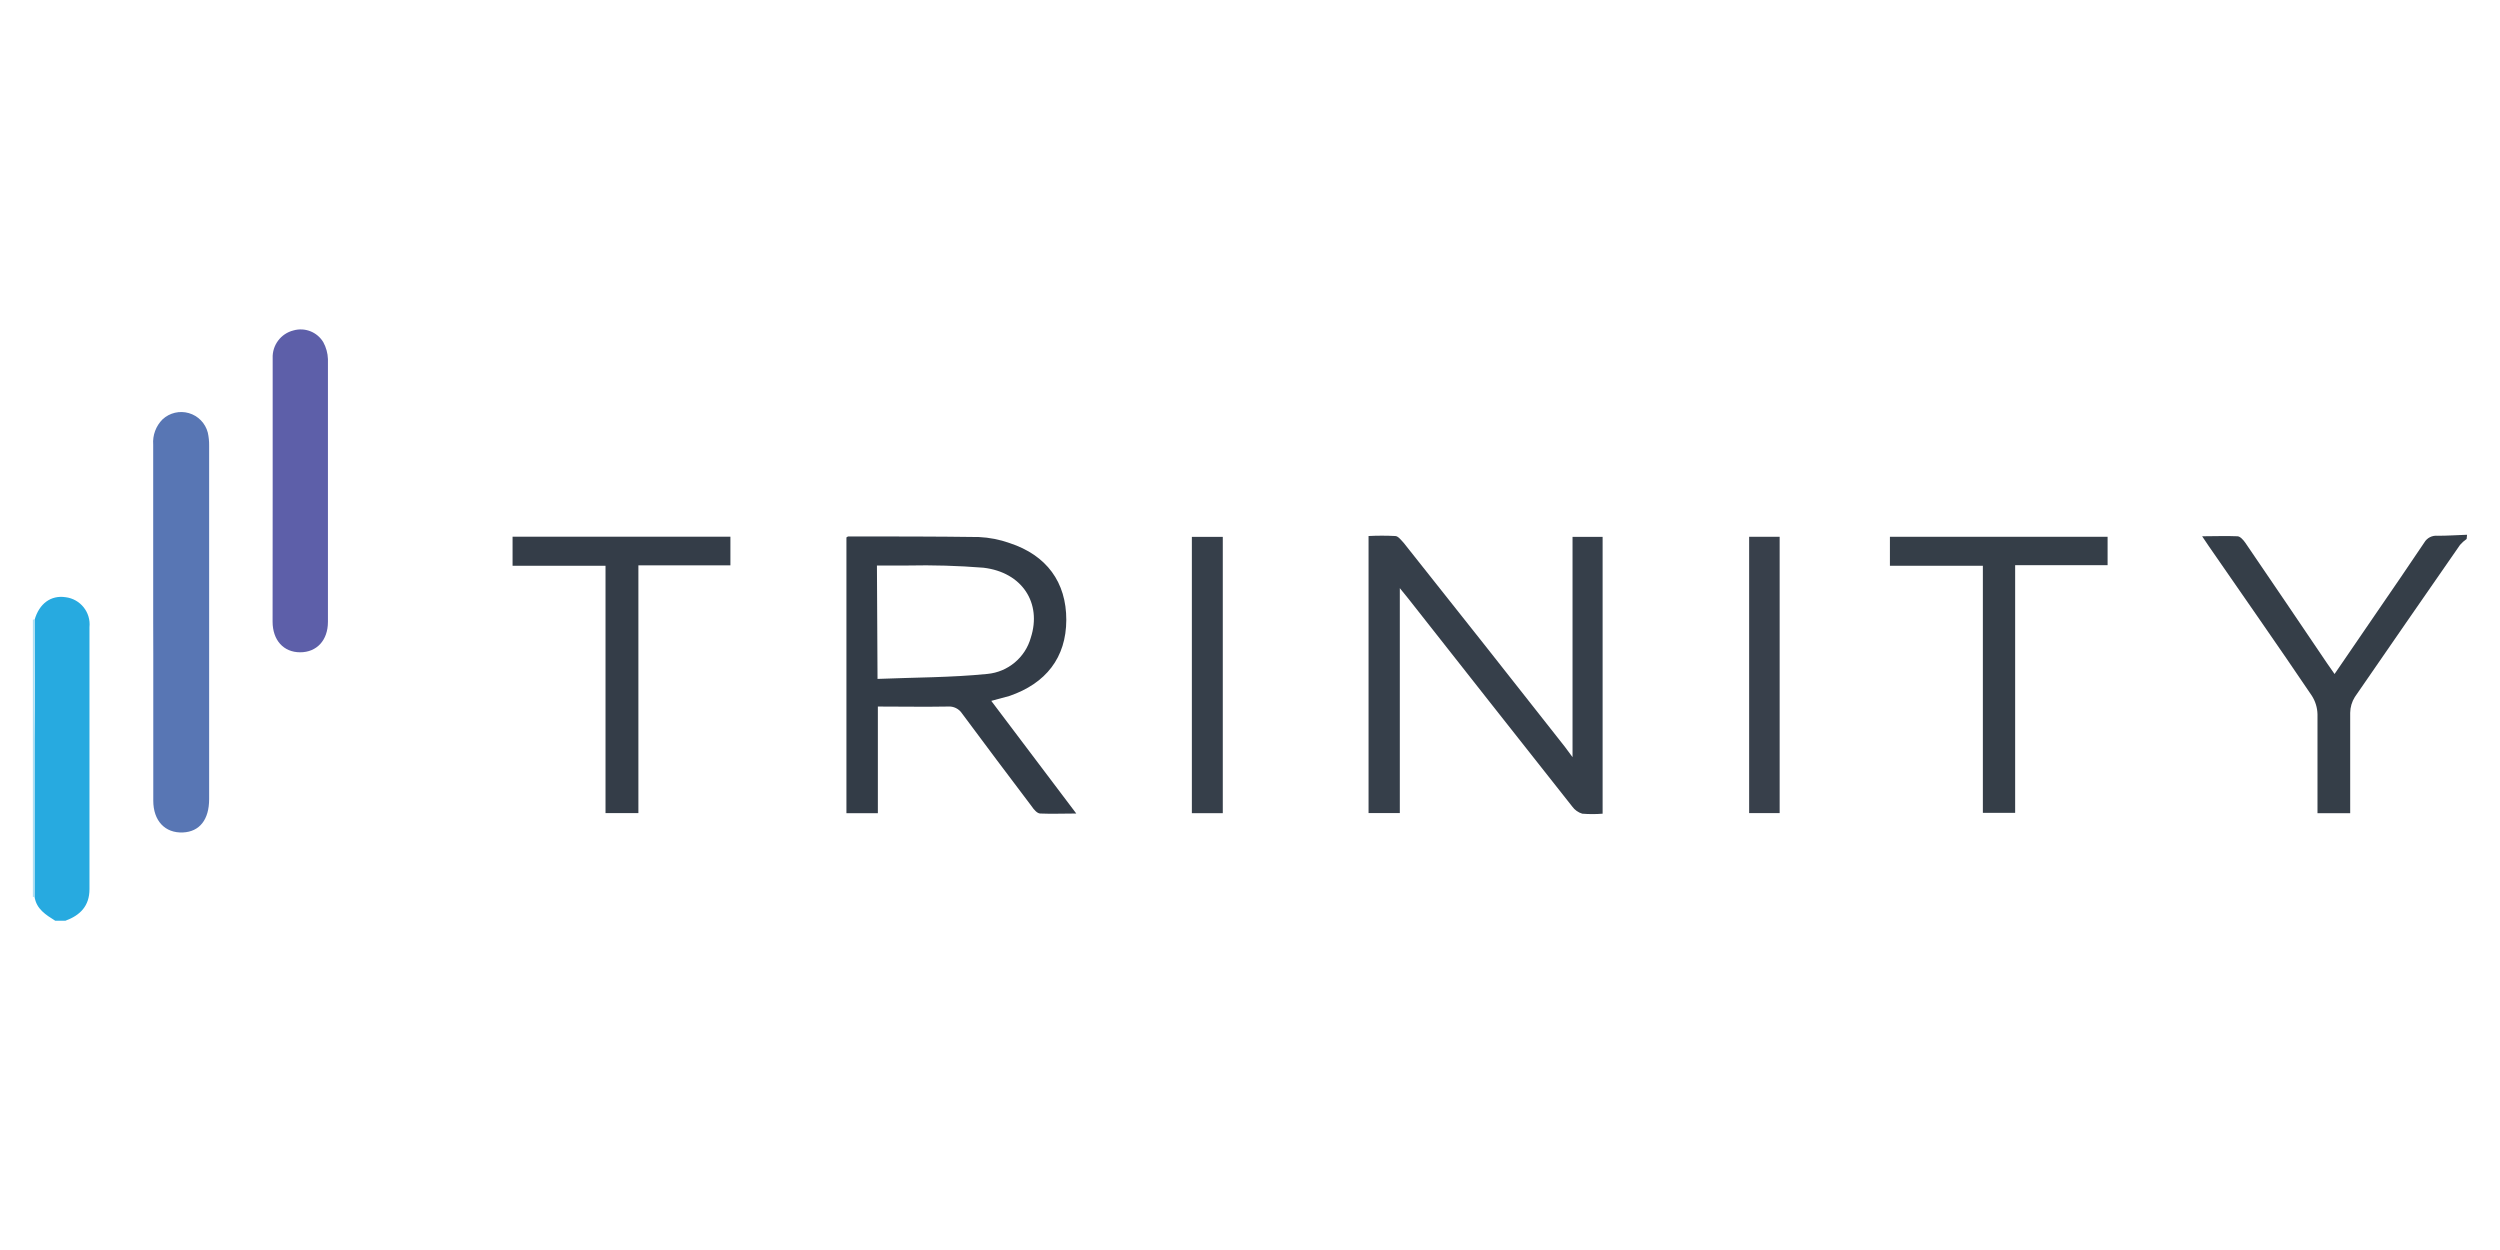<?xml version="1.0" encoding="UTF-8" standalone="no" ?>
<!DOCTYPE svg PUBLIC "-//W3C//DTD SVG 1.1//EN" "http://www.w3.org/Graphics/SVG/1.1/DTD/svg11.dtd">
<svg xmlns="http://www.w3.org/2000/svg" xmlns:xlink="http://www.w3.org/1999/xlink" version="1.1" width="1000" height="500" viewBox="0 0 1000 500" xml:space="preserve">
<desc>Created with Fabric.js 5.2.4</desc>
<defs>
</defs>
<rect x="0" y="0" width="100%" height="100%" fill="transparent"></rect>
<g transform="matrix(1 0 0 1 500 250)" id="d2078365-ba31-49bd-a5a7-e40baadd7503"  >
<rect style="stroke: none; stroke-width: 1; stroke-dasharray: none; stroke-linecap: butt; stroke-dashoffset: 0; stroke-linejoin: miter; stroke-miterlimit: 4; fill: rgb(255,255,255); fill-rule: nonzero; opacity: 1; visibility: hidden;" vector-effect="non-scaling-stroke"  x="-500" y="-250" rx="0" ry="0" width="1000" height="500" />
</g>
<g transform="matrix(0 0 0 0 0 0)" id="84442a5c-8f82-4f4a-b5da-34b1c8ba6e8b"  >
</g>
<g transform="matrix(3.38 0 0 3.38 500 250)"  >
<g style="" vector-effect="non-scaling-stroke"   >
		<g transform="matrix(1 0 0 1 -140.58 15.83)"  >
<path style="stroke: none; stroke-width: 1; stroke-dasharray: none; stroke-linecap: butt; stroke-dashoffset: 0; stroke-linejoin: miter; stroke-miterlimit: 4; fill: rgb(39,170,224); fill-rule: nonzero; opacity: 1;" vector-effect="non-scaling-stroke"  transform=" translate(-159.68, -116.36)" d="M 156.43 99.9 C 156.98 97.99 158.36 96.98 160.09 97.24 C 161.843 97.454 163.102 99.033 162.92 100.79 C 162.92 111.13 162.92 121.48 162.92 131.79 C 162.92 133.79 161.81 134.89 160.07 135.53 L 158.87 135.53 C 157.76 134.83 156.63 134.15 156.42 132.68 Q 156.42 123.48 156.42 114.3 C 156.48 109.52 156.45 104.71 156.43 99.9 Z" stroke-linecap="round" />
</g>
		<g transform="matrix(1 0 0 1 128.36 5.79)"  >
<path style="stroke: none; stroke-width: 1; stroke-dasharray: none; stroke-linecap: butt; stroke-dashoffset: 0; stroke-linejoin: miter; stroke-miterlimit: 4; fill: rgb(53,62,72); fill-rule: nonzero; opacity: 1;" vector-effect="non-scaling-stroke"  transform=" translate(-428.62, -106.32)" d="M 444.24 90.35 C 443.953 90.551 443.691 90.786 443.46 91.05 Q 437.21 100.05 431.01 109.05 C 430.659 109.611 430.468 110.258 430.46 110.92 C 430.46 114.86 430.46 118.79 430.46 122.8 L 426.59 122.8 L 426.59 121.6 C 426.59 118.1 426.59 114.6 426.59 111.09 C 426.572 110.312 426.34 109.555 425.92 108.9 C 421.92 102.97 417.79 97.09 413.72 91.19 C 413.49 90.86 413.28 90.53 412.94 90.03 C 414.43 90.03 415.78 89.97 417.11 90.03 C 417.44 90.03 417.82 90.47 418.05 90.8 Q 422.9 97.91 427.71 105.04 L 428.61 106.33 L 433.51 99.17 C 435.42 96.38 437.35 93.59 439.23 90.77 C 439.548 90.221 440.158 89.908 440.79 89.97 C 441.96 89.97 443.12 89.89 444.29 89.85 Z" stroke-linecap="round" />
</g>
		<g transform="matrix(1 0 0 1 -143.94 15.77)"  >
<path style="stroke: none; stroke-width: 1; stroke-dasharray: none; stroke-linecap: butt; stroke-dashoffset: 0; stroke-linejoin: miter; stroke-miterlimit: 4; fill: rgb(172,222,243); fill-rule: nonzero; opacity: 1;" vector-effect="non-scaling-stroke"  transform=" translate(-156.34, -116.31)" d="M 156.43 99.9 C 156.43 104.71 156.43 109.52 156.43 114.33 Q 156.43 123.52 156.43 132.71 C 156.368 132.725 156.302 132.725 156.24 132.71 L 156.24 99.92 C 156.298 99.888 156.367 99.881 156.43 99.9 Z" stroke-linecap="round" />
</g>
		<g transform="matrix(1 0 0 1 27.88 5.9)"  >
<path style="stroke: none; stroke-width: 1; stroke-dasharray: none; stroke-linecap: butt; stroke-dashoffset: 0; stroke-linejoin: miter; stroke-miterlimit: 4; fill: rgb(54,63,74); fill-rule: nonzero; opacity: 1;" vector-effect="non-scaling-stroke"  transform=" translate(-328.15, -106.43)" d="M 338.44 116.17 L 338.44 90.1 L 342 90.1 L 342 122.86 C 341.198 122.925 340.392 122.925 339.59 122.86 C 339.115 122.717 338.701 122.422 338.41 122.02 Q 328.68 109.71 319 97.4 C 318.73 97.06 318.46 96.74 318 96.17 L 318 122.79 L 314.3 122.79 L 314.3 90 C 315.353 89.945 316.407 89.945 317.46 90 C 317.8 90 318.15 90.48 318.46 90.81 Q 328 102.81 337.53 114.94 Z" stroke-linecap="round" />
</g>
		<g transform="matrix(1 0 0 1 -34.16 5.93)"  >
<path style="stroke: none; stroke-width: 1; stroke-dasharray: none; stroke-linecap: butt; stroke-dashoffset: 0; stroke-linejoin: miter; stroke-miterlimit: 4; fill: rgb(51,60,71); fill-rule: nonzero; opacity: 1;" vector-effect="non-scaling-stroke"  transform=" translate(-266.11, -106.47)" d="M 269.65 109.52 L 279.71 122.85 C 278.14 122.85 276.79 122.91 275.45 122.85 C 275.09 122.85 274.68 122.37 274.45 122.02 Q 270.29 116.53 266.2 111.02 C 265.833 110.453 265.183 110.133 264.51 110.19 C 261.8 110.24 259.08 110.19 256.23 110.19 L 256.23 122.81 L 252.51 122.81 L 252.51 90.18 C 252.59 90.13 252.66 90.06 252.72 90.06 C 257.88 90.06 263.03 90.06 268.19 90.13 C 269.425 90.187 270.645 90.427 271.81 90.84 C 276.21 92.28 278.54 95.49 278.53 99.94 C 278.52 104.39 276.12 107.46 271.79 108.94 C 271.12 109.13 270.46 109.29 269.65 109.52 Z M 256.19 106.92 C 260.59 106.74 264.93 106.76 269.19 106.33 C 271.626 106.102 273.67 104.396 274.33 102.04 C 275.65 97.96 273.33 94.3 268.72 93.76 C 265.726 93.522 262.722 93.435 259.72 93.5 C 258.54 93.5 257.35 93.5 256.12 93.5 Z" stroke-linecap="round" />
</g>
		<g transform="matrix(1 0 0 1 -126.5 -0.32)"  >
<path style="stroke: none; stroke-width: 1; stroke-dasharray: none; stroke-linecap: butt; stroke-dashoffset: 0; stroke-linejoin: miter; stroke-miterlimit: 4; fill: rgb(88,118,180); fill-rule: nonzero; opacity: 1;" vector-effect="non-scaling-stroke"  transform=" translate(-173.76, -100.22)" d="M 170.46 100.13 Q 170.46 89.66 170.46 79.2 C 170.375 78.086 170.78 76.99 171.57 76.2 C 172.408 75.425 173.591 75.146 174.686 75.466 C 175.782 75.785 176.63 76.656 176.92 77.76 C 177.034 78.265 177.088 78.782 177.08 79.3 L 177.08 121.15 C 177.08 123.57 175.95 125 173.99 125.09 C 171.87 125.19 170.47 123.72 170.47 121.33 C 170.47 115.51 170.47 109.7 170.47 103.88 Z" stroke-linecap="round" />
</g>
		<g transform="matrix(1 0 0 1 -112.39 -15.88)"  >
<path style="stroke: none; stroke-width: 1; stroke-dasharray: none; stroke-linecap: butt; stroke-dashoffset: 0; stroke-linejoin: miter; stroke-miterlimit: 4; fill: rgb(93,95,169); fill-rule: nonzero; opacity: 1;" vector-effect="non-scaling-stroke"  transform=" translate(-187.88, -84.65)" d="M 184.61 84.73 C 184.61 79.47 184.61 74.21 184.61 68.95 C 184.55 67.412 185.577 66.043 187.07 65.67 C 188.426 65.283 189.873 65.852 190.6 67.06 C 190.937 67.675 191.125 68.36 191.15 69.06 Q 191.15 84.6 191.15 100.15 C 191.15 102.35 189.82 103.76 187.86 103.76 C 185.9 103.76 184.6 102.33 184.6 100.13 Q 184.61 92.45 184.61 84.73 Z" stroke-linecap="round" />
</g>
		<g transform="matrix(1 0 0 1 -74.38 5.9)"  >
<path style="stroke: none; stroke-width: 1; stroke-dasharray: none; stroke-linecap: butt; stroke-dashoffset: 0; stroke-linejoin: miter; stroke-miterlimit: 4; fill: rgb(52,61,72); fill-rule: nonzero; opacity: 1;" vector-effect="non-scaling-stroke"  transform=" translate(-225.89, -106.44)" d="M 224 93.53 L 213 93.53 L 213 90.09 L 238.78 90.09 L 238.78 93.48 L 227.89 93.48 L 227.89 122.8 L 224 122.8 Z" stroke-linecap="round" />
</g>
		<g transform="matrix(1 0 0 1 88.61 5.9)"  >
<path style="stroke: none; stroke-width: 1; stroke-dasharray: none; stroke-linecap: butt; stroke-dashoffset: 0; stroke-linejoin: miter; stroke-miterlimit: 4; fill: rgb(53,62,72); fill-rule: nonzero; opacity: 1;" vector-effect="non-scaling-stroke"  transform=" translate(-388.88, -106.44)" d="M 401.76 90.1 L 401.76 93.46 L 390.82 93.46 L 390.82 122.77 L 387 122.77 L 387 93.53 L 376 93.53 L 376 90.1 Z" stroke-linecap="round" />
</g>
		<g transform="matrix(1 0 0 1 60.87 5.91)"  >
<path style="stroke: none; stroke-width: 1; stroke-dasharray: none; stroke-linecap: butt; stroke-dashoffset: 0; stroke-linejoin: miter; stroke-miterlimit: 4; fill: rgb(56,64,75); fill-rule: nonzero; opacity: 1;" vector-effect="non-scaling-stroke"  transform=" translate(-361.13, -106.45)" d="M 362.94 122.8 L 359.33 122.8 L 359.33 90.1 L 362.94 90.1 Z" stroke-linecap="round" />
</g>
		<g transform="matrix(1 0 0 1 -5.05 5.92)"  >
<path style="stroke: none; stroke-width: 1; stroke-dasharray: none; stroke-linecap: butt; stroke-dashoffset: 0; stroke-linejoin: miter; stroke-miterlimit: 4; fill: rgb(54,63,74); fill-rule: nonzero; opacity: 1;" vector-effect="non-scaling-stroke"  transform=" translate(-295.22, -106.46)" d="M 297.05 122.81 L 293.39 122.81 L 293.39 90.11 L 297.05 90.11 Z" stroke-linecap="round" />
</g>
</g>
</g>
</svg>
